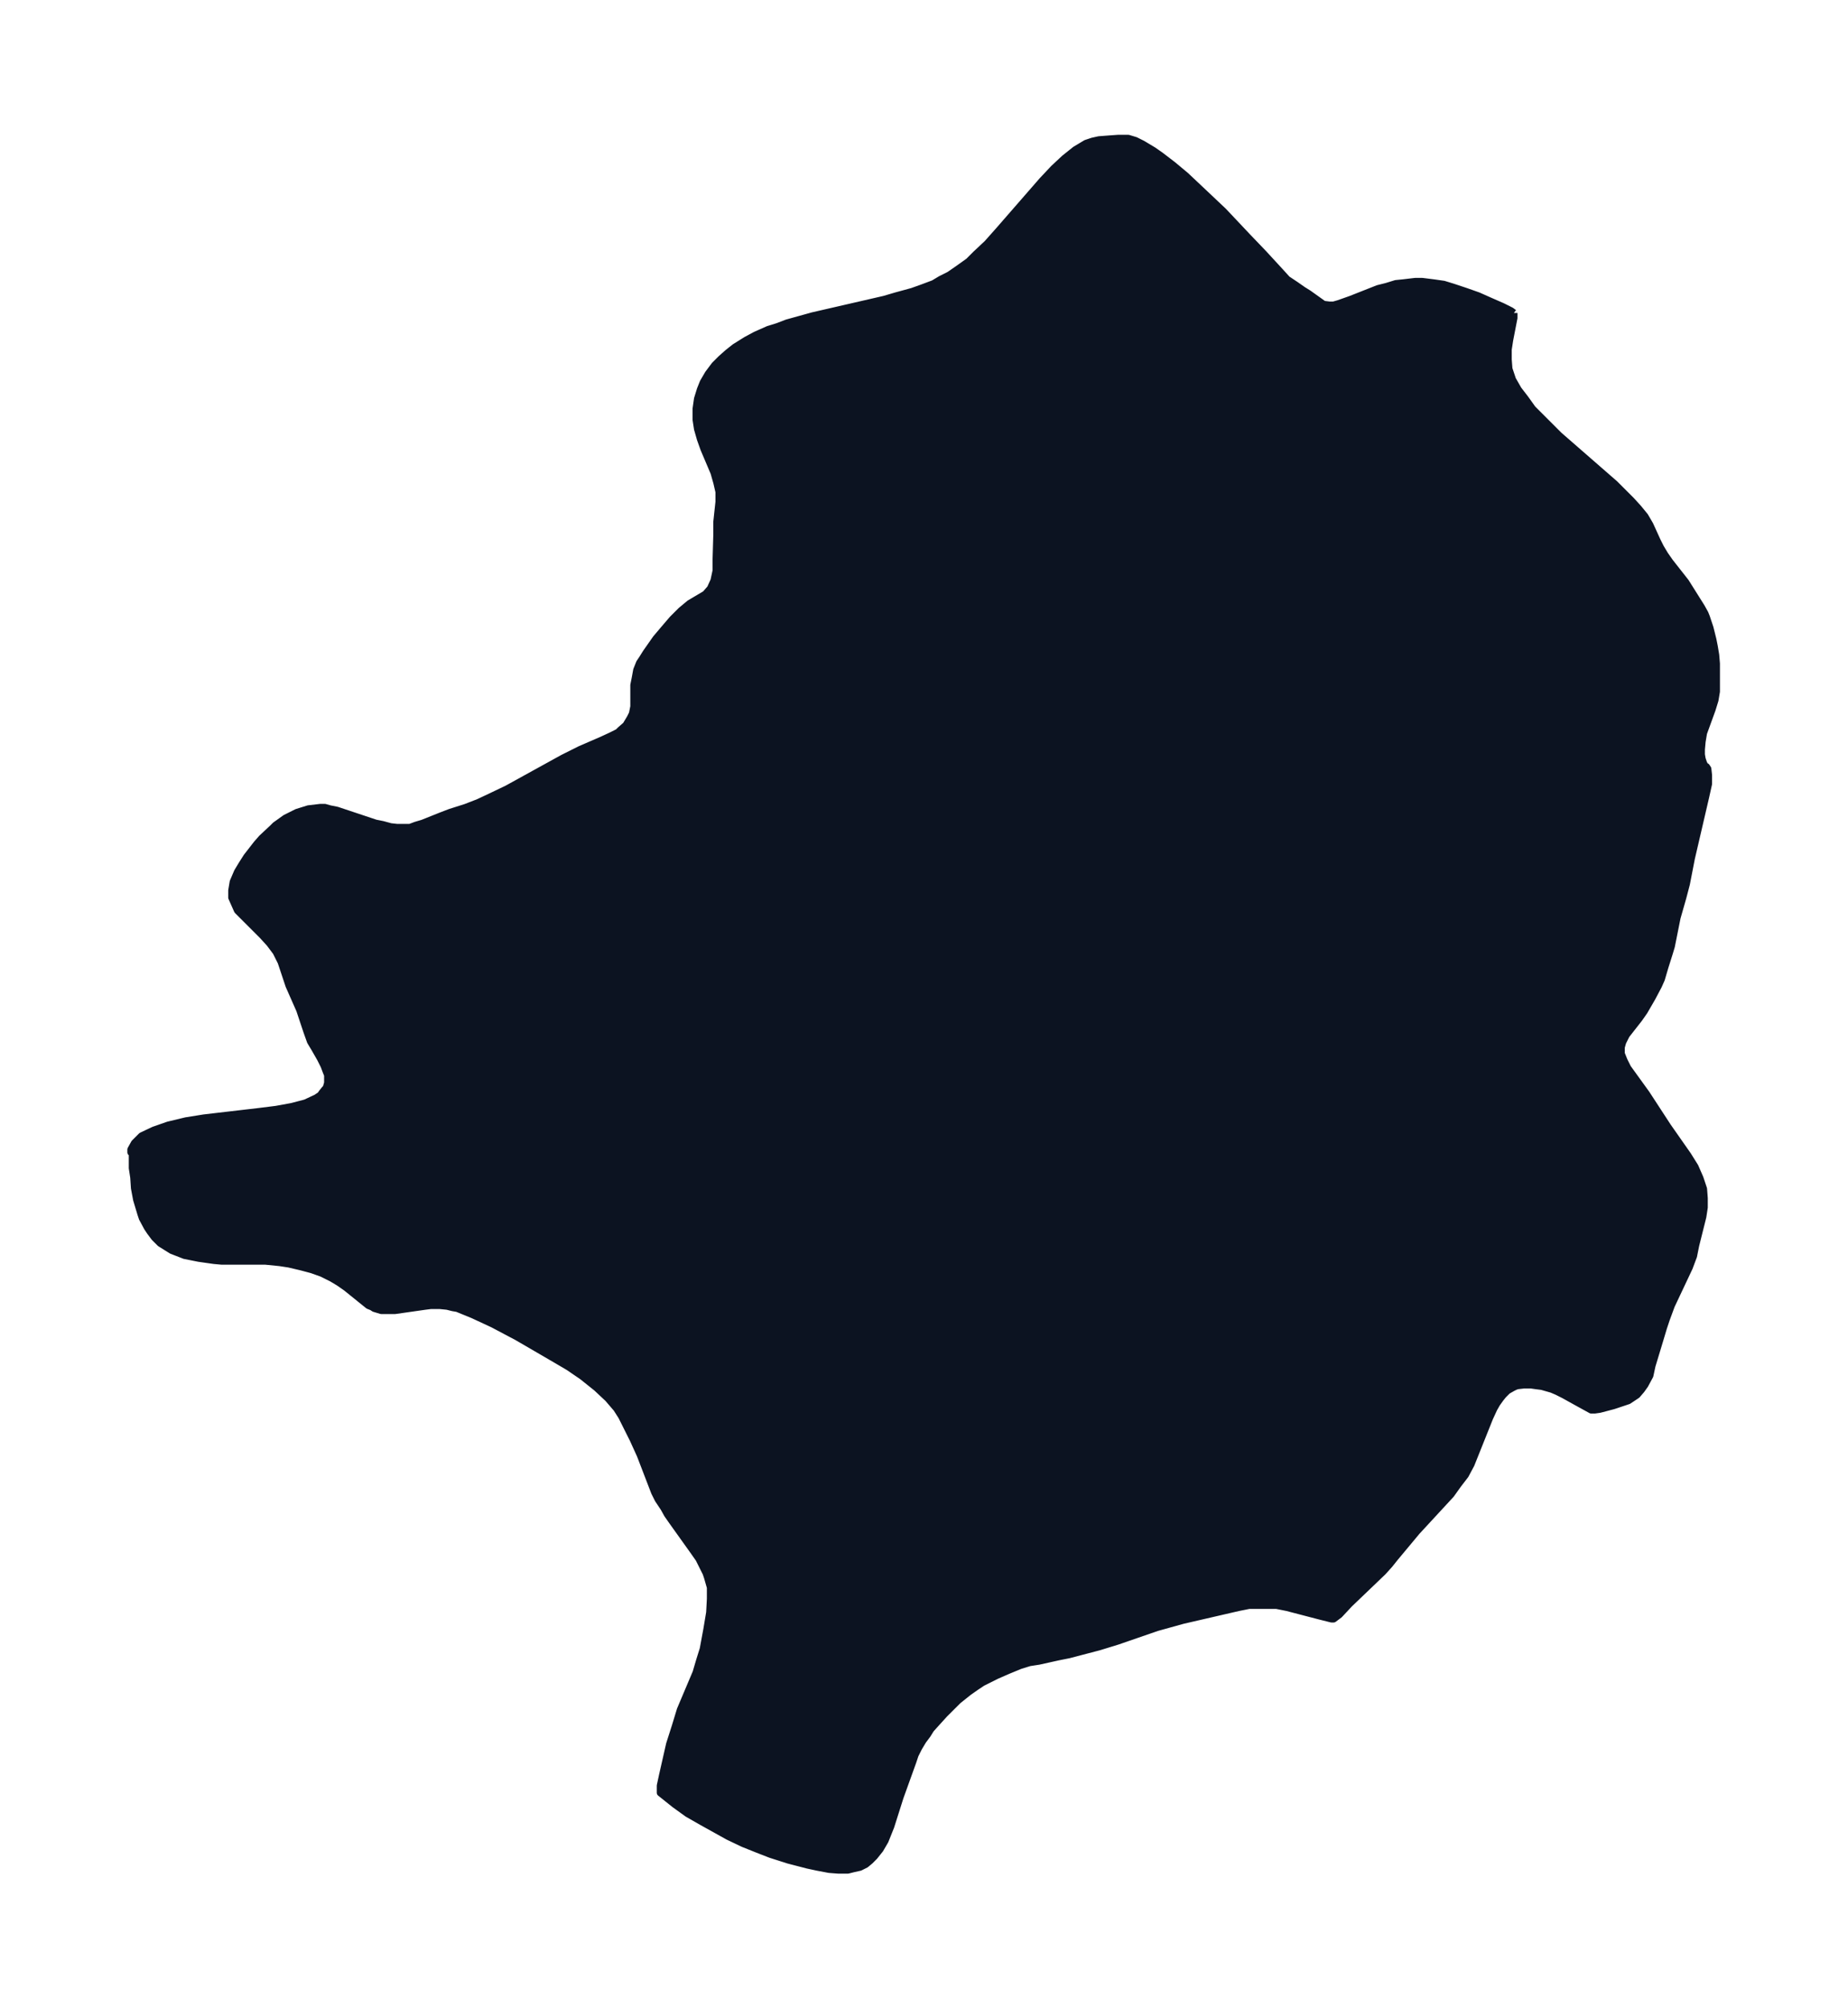 <svg xmlns="http://www.w3.org/2000/svg" xmlns:xlink="http://www.w3.org/1999/xlink" width="344.3" height="374" viewBox="0 0 258.3 280.5"><defs><style>*{stroke-linejoin:round;stroke-linecap:butt}</style></defs><g id="figure_1"><path id="patch_1" fill="none" d="M0 280.5h258.3V0H0z"/><g id="axes_1"><g id="PatchCollection_1"><defs><path id="me60875a197" stroke="#0c1321" d="M211.6-236.8v.7l-.6 3.1-.2 1.3v1.4l.1 1.3.5 1.5.8 1.4 1 1.3 1 1.4 1.2 1.2 2.5 2.5 7.8 6.8 2.3 2.3 1 1.1.9 1.1.7 1.2 1 2.2.5 1 .6 1 .7 1 2.2 2.8 2.2 3.5.5.9.2.5.5 1.5.4 1.6.2 1 .2 1.2.1 1.2v3.9l-.2 1.2-.4 1.3-1.2 3.3-.2 1.2-.1 1.1v.7l.1.6.2.6.2.4.2.1.2.3.1.9v1.2l-.4 1.8-2 8.6-.7 3.6-.5 1.9-.8 2.8-.8 4-.3 1-.6 1.9-.5 1.7-.4.9-.9 1.7-1.1 1.9-.7 1-1.8 2.3-.5 1-.2.7v.9l.4 1 .5 1 2.6 3.6 3 4.6 2.8 4 1 1.6.7 1.6.5 1.5.1 1.3v1.3l-.2 1.3-1 4-.3 1.5-.6 1.6-2.5 5.3-.7 1.9-.4 1.2-.6 2-1 3.3-.3 1.4-.7 1.3-.5.7-.6.7-1.2.8-.6.2-1.5.5-1.9.5-.7.1h-.5l-2-1.1-1.8-1-1-.5-.7-.3-1.4-.4-.8-.1-.7-.1h-1l-.9.1-.3.1-.4.2-.7.4-.6.6-.4.5-.5.7-.4.7-.6 1.3-1.8 4.5-.8 2-.8 1.5-1 1.3-1 1.4-4.8 5.2-3 3.6-.8 1-.9 1-4.7 4.5-1.4 1.5-.8.6h-.3l-1.6-.4-4.6-1.2-1.5-.3h-3.8l-1.5.3-7.8 1.8-1.8.5-1.8.5-5.5 1.9-2.6.8-4.2 1.1-1.5.3-2.7.6-1.3.2-1.3.4-1.7.7-1.6.7-1.4.7-.6.3-.9.6-1 .7-1.5 1.2L132-41l-1 1.1-.9 1-.5.8-.6.8-.6 1-.5 1-.3.9-1.8 5-1.3 4.1-.8 2-.7 1.2-.8 1-.6.6-.6.5-.8.4-.9.2-.8.2h-1.3l-1.3-.1-1.6-.3-1.4-.3-2.7-.7-2.5-.8-1.8-.7-2-.8-2.1-1-1.8-1-1.8-1-2.1-1.2-1.8-1.3-1.5-1.2-.5-.4v-1l.3-1.4 1-4.4.8-2.5.7-2.3 2.2-5.2.5-1.7.5-1.6.5-2.7.4-2.4.1-1.9v-1.6l-.2-.7-.2-.7-.2-.6-.4-.8-.6-1.2-.7-1-3-4.2-.7-1-.5-.9L92-71l-.5-1-2-5.2-1-2.2-1-2-.6-1.2-.7-1.1-1.2-1.4-1.6-1.5-1-.8-1-.8-1.9-1.3-1.7-1-5.5-3.2-3.4-1.8-2.8-1.3-2.2-.9-.6-.1-.8-.2-1-.1h-1.3l-.8.1-2.8.4-1.4.2h-1.9l-1-.3-.3-.2-.5-.2-3.1-2.5-1-.7-1-.6-1.4-.7-1.4-.5-1.5-.4-1.7-.4-1.3-.2-2-.2H31l-1.1-.1-2.1-.3-2-.4-1.8-.7-1.6-1-.8-.8-.6-.8-.4-.6-.7-1.3-.2-.6-.6-2-.3-1.6-.1-1.5-.2-1.3v-2l-.2-.2v-.4l.5-.9 1-1 1.7-.8 2-.7 2.5-.6 2.5-.4 7.7-.9 2.4-.3 2.2-.4 1.9-.5 1.5-.7.6-.4.2-.3.4-.5.2-.2.2-.7v-1.1l-.2-.5-.3-.8-.5-1-.8-1.4-.6-1-.5-1.4-1-3-1.5-3.4-1.1-3.3-.7-1.4-.9-1.2-1-1.1-2.5-2.5-1-1-.4-.9-.4-.9v-1l.2-1.2.6-1.4.6-1 .7-1.1 1.4-1.8.7-.8 1.5-1.4.4-.4 1.4-1 1.6-.8 1.6-.5 1.7-.2h.6l.7.2 1 .2 5.4 1.8 1 .2 1.1.3.9.1h1.8l.8-.3 1-.3 2.5-1 1.3-.5 2.2-.7 1.8-.7 1.7-.8 2.3-1.1 7.8-4.3 2.4-1.2 3-1.3 1.3-.6 1-.5.3-.3.8-.7.3-.5.3-.5.3-.6.2-1v-3l.2-1 .2-1.1.4-1 .4-.6.5-.8 1.4-2 1.1-1.3L94-194l1.2-1.2 1.2-1 2.2-1.3.7-.8.5-1.1.3-1.4v-1.6l.1-3.4v-1.8l.3-2.8v-1.4l-.3-1.3-.4-1.4-1.4-3.3-.5-1.4-.4-1.4-.2-1.3v-1.5l.2-1.4.4-1.3.4-1 .7-1.2.9-1.2.9-.9.9-.8 1-.8 1.6-1 1.3-.7 1.8-.8 1.3-.4 1.3-.5 3.6-1 10-2.3 1.7-.5 2.2-.6 1.4-.5 1.6-.6 1-.6 1.2-.6 1.3-.9 1.4-1 1-1 1.6-1.5 1.6-1.8 6.1-7 1.6-1.7 1.5-1.4 1.5-1.2 1.5-.9.3-.1.6-.2.9-.2 1.3-.1 1.4-.1h1.4l1 .3 1 .5 1.5.9 1 .7 1.7 1.3 1.8 1.5 1.7 1.6 3.6 3.4 3.3 3.5 2.3 2.4 2.3 2.5 1 1.1 1.2.8 1 .7.8.5 1.4 1 .7.5.8.1h.6l.7-.2 1.7-.6 3.8-1.5 1.2-.3 1.3-.4 1-.1 1.7-.2h1l1.6.2 1.4.2 1.3.4 1.8.6 1.7.6 1.8.8 1.6.7 1.2.6.4.3"/></defs><g clip-path="url(#p4e9a5e9f5d)"><use xlink:href="#me60875a197" y="280.5" fill="#0c1321" stroke="#0c1321"/></g></g></g></g><defs><clipPath id="p4e9a5e9f5d"><path d="M7.2 7.2H251v266.1H7.2z"/></clipPath></defs></svg>